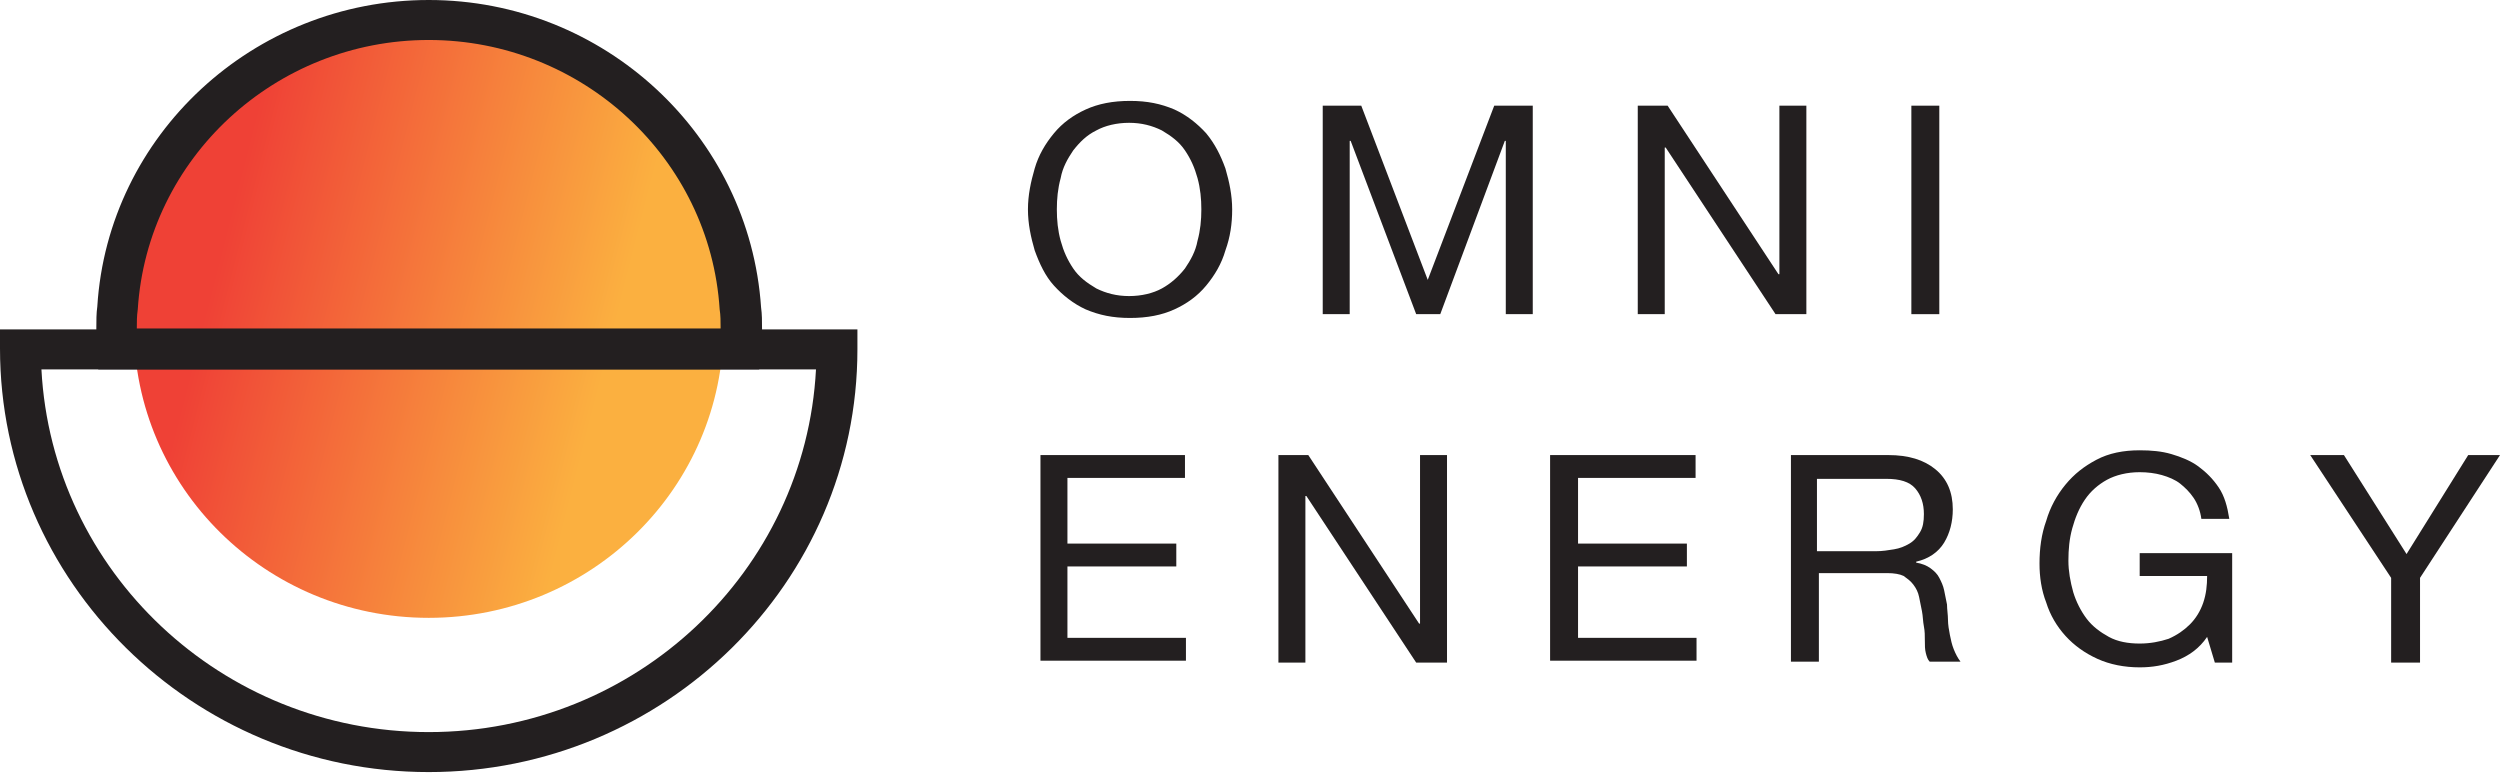 <svg width="152" height="47" viewBox="0 0 152 47" fill="none" xmlns="http://www.w3.org/2000/svg">
<path d="M62.909 10.245C63.143 9.435 63.553 8.74 64.08 8.103C64.607 7.467 65.252 7.004 66.013 6.656C66.775 6.309 67.653 6.135 68.707 6.135C69.762 6.135 70.582 6.309 71.402 6.656C72.163 7.004 72.808 7.525 73.335 8.103C73.862 8.74 74.213 9.435 74.506 10.245C74.741 11.055 74.916 11.866 74.916 12.734C74.916 13.602 74.799 14.413 74.506 15.223C74.272 16.033 73.862 16.728 73.335 17.364C72.808 18.001 72.163 18.464 71.402 18.812C70.641 19.159 69.762 19.332 68.707 19.332C67.653 19.332 66.833 19.159 66.013 18.812C65.252 18.464 64.607 17.943 64.08 17.364C63.553 16.786 63.202 16.033 62.909 15.223C62.674 14.413 62.499 13.602 62.499 12.734C62.499 11.866 62.674 11.055 62.909 10.245ZM64.49 14.644C64.666 15.281 64.9 15.802 65.252 16.323C65.603 16.844 66.072 17.191 66.657 17.538C67.243 17.828 67.888 18.001 68.649 18.001C69.41 18.001 70.113 17.828 70.641 17.538C71.168 17.249 71.636 16.844 72.046 16.323C72.398 15.802 72.691 15.281 72.808 14.644C72.983 14.007 73.042 13.371 73.042 12.734C73.042 12.097 72.983 11.461 72.808 10.824C72.632 10.187 72.398 9.666 72.046 9.145C71.695 8.624 71.226 8.277 70.641 7.93C70.055 7.64 69.41 7.467 68.649 7.467C67.888 7.467 67.185 7.64 66.657 7.93C66.072 8.219 65.662 8.624 65.252 9.145C64.9 9.666 64.607 10.187 64.49 10.824C64.314 11.461 64.256 12.097 64.256 12.734C64.256 13.371 64.314 14.007 64.49 14.644Z" fill="#231F20"/>
<path d="M82.765 6.425L86.807 17.017L90.849 6.425H93.192V19.101H91.552V8.566H91.493L87.568 19.101H86.104L82.121 8.566H82.062V19.101H80.422V6.425H82.765Z" fill="#231F20"/>
<path d="M101.392 6.425L108.128 16.67H108.187V6.425H109.827V19.101H107.952L101.275 8.972H101.216V19.101H99.576V6.425H101.392Z" fill="#231F20"/>
<path d="M117.91 6.425V19.101H116.211V6.425H117.91Z" fill="#231F20"/>
<path d="M72.046 27.668V29.057H64.9V33.05H71.519V34.44H64.9V38.781H72.105V40.17H63.26V27.668H72.046Z" fill="#231F20"/>
<path d="M79.544 27.668L86.28 37.913H86.338V27.668H87.978V40.286H86.104L79.427 30.156H79.368V40.286H77.728V27.668H79.544Z" fill="#231F20"/>
<path d="M103.091 27.668V29.057H95.945V33.05H102.563V34.44H95.945V38.781H103.149V40.17H94.246V27.668H103.091Z" fill="#231F20"/>
<path d="M114.805 27.668C116.035 27.668 116.973 27.957 117.676 28.536C118.378 29.114 118.73 29.925 118.73 30.967C118.73 31.719 118.554 32.414 118.203 32.993C117.851 33.571 117.266 33.977 116.504 34.15V34.208C116.855 34.266 117.148 34.382 117.383 34.555C117.617 34.729 117.793 34.903 117.91 35.134C118.027 35.366 118.144 35.597 118.203 35.887C118.261 36.176 118.32 36.465 118.378 36.755C118.378 37.044 118.437 37.392 118.437 37.681C118.437 37.97 118.496 38.318 118.554 38.607C118.613 38.897 118.671 39.186 118.788 39.475C118.906 39.765 119.023 39.996 119.198 40.228H117.324C117.207 40.112 117.148 39.938 117.09 39.707C117.031 39.475 117.031 39.244 117.031 38.954C117.031 38.665 117.031 38.376 116.973 38.086C116.914 37.797 116.914 37.45 116.855 37.16C116.797 36.871 116.738 36.581 116.68 36.292C116.621 36.002 116.504 35.771 116.328 35.539C116.153 35.308 115.977 35.192 115.743 35.019C115.508 34.903 115.157 34.845 114.747 34.845H110.588V40.228H108.889V27.668H114.805ZM115.157 33.398C115.508 33.34 115.801 33.224 116.094 33.05C116.387 32.877 116.563 32.645 116.738 32.356C116.914 32.066 116.973 31.719 116.973 31.256C116.973 30.619 116.797 30.099 116.445 29.693C116.094 29.288 115.508 29.114 114.688 29.114H110.471V33.514H114.044C114.454 33.514 114.805 33.456 115.157 33.398Z" fill="#231F20"/>
<path d="M132.319 40.17C131.558 40.459 130.855 40.575 130.093 40.575C129.156 40.575 128.277 40.401 127.516 40.054C126.755 39.707 126.11 39.244 125.583 38.665C125.056 38.086 124.646 37.392 124.412 36.639C124.119 35.887 124.002 35.076 124.002 34.266C124.002 33.34 124.119 32.472 124.412 31.661C124.646 30.851 125.056 30.099 125.583 29.462C126.11 28.825 126.696 28.362 127.457 27.957C128.219 27.552 129.098 27.378 130.093 27.378C130.796 27.378 131.44 27.436 132.026 27.61C132.612 27.783 133.198 28.015 133.666 28.362C134.135 28.709 134.545 29.114 134.896 29.636C135.248 30.156 135.424 30.793 135.541 31.546H133.842C133.783 31.082 133.608 30.619 133.373 30.272C133.139 29.925 132.846 29.636 132.553 29.404C132.261 29.172 131.85 28.999 131.44 28.883C131.03 28.767 130.562 28.709 130.093 28.709C129.332 28.709 128.629 28.883 128.102 29.172C127.575 29.462 127.106 29.867 126.755 30.388C126.403 30.909 126.169 31.488 125.993 32.124C125.817 32.761 125.759 33.398 125.759 34.092C125.759 34.729 125.876 35.366 126.052 36.002C126.227 36.581 126.52 37.16 126.872 37.623C127.223 38.086 127.692 38.434 128.219 38.723C128.746 39.012 129.39 39.128 130.093 39.128C130.738 39.128 131.323 39.012 131.85 38.839C132.378 38.607 132.788 38.318 133.139 37.97C133.491 37.623 133.783 37.16 133.959 36.639C134.135 36.118 134.193 35.597 134.193 35.019H130.093V33.629H135.716V40.286H134.662L134.193 38.723C133.725 39.417 133.081 39.88 132.319 40.17Z" fill="#231F20"/>
<path d="M147.08 40.286H145.381V35.134L140.461 27.668H142.511L146.318 33.687L150.067 27.668H152L147.138 35.134V40.286H147.08Z" fill="#231F20"/>
<path d="M26.066 37.565C35.965 37.565 43.989 29.635 43.989 19.854C43.989 10.072 35.965 2.142 26.066 2.142C16.166 2.142 8.142 10.072 8.142 19.854C8.142 29.635 16.166 37.565 26.066 37.565Z" fill="url(#paint0_linear)"/>
<path d="M0 19.969V21.185C0 35.366 11.715 46.942 26.066 46.942C40.416 46.942 52.131 35.424 52.131 21.243V20.027H0V19.969ZM26.066 44.511C13.472 44.511 3.163 34.729 2.519 22.458H49.612C48.968 34.729 38.659 44.511 26.066 44.511Z" fill="#231F20"/>
<path d="M46.157 22.458H5.975L5.916 21.3C5.857 20.895 5.857 20.432 5.857 19.969C5.857 19.506 5.857 19.043 5.916 18.638C6.56 8.219 15.405 0 26.066 0C36.726 0 45.571 8.219 46.274 18.696C46.332 19.101 46.332 19.506 46.332 20.027C46.332 20.49 46.332 20.953 46.274 21.358L46.157 22.458ZM8.318 19.969H43.813C43.813 19.564 43.813 19.159 43.755 18.812C43.169 9.608 35.379 2.431 26.066 2.431C16.752 2.431 8.962 9.608 8.376 18.812C8.318 19.217 8.318 19.564 8.318 19.969Z" fill="#231F20"/>
<defs>
<linearGradient id="paint0_linear" x1="11.271" y1="16.169" x2="36.696" y2="22.66" gradientUnits="userSpaceOnUse">
<stop offset="0.071" stop-color="#EF4136"/>
<stop offset="1" stop-color="#FBB040"/>
</linearGradient>
</defs>
</svg>
